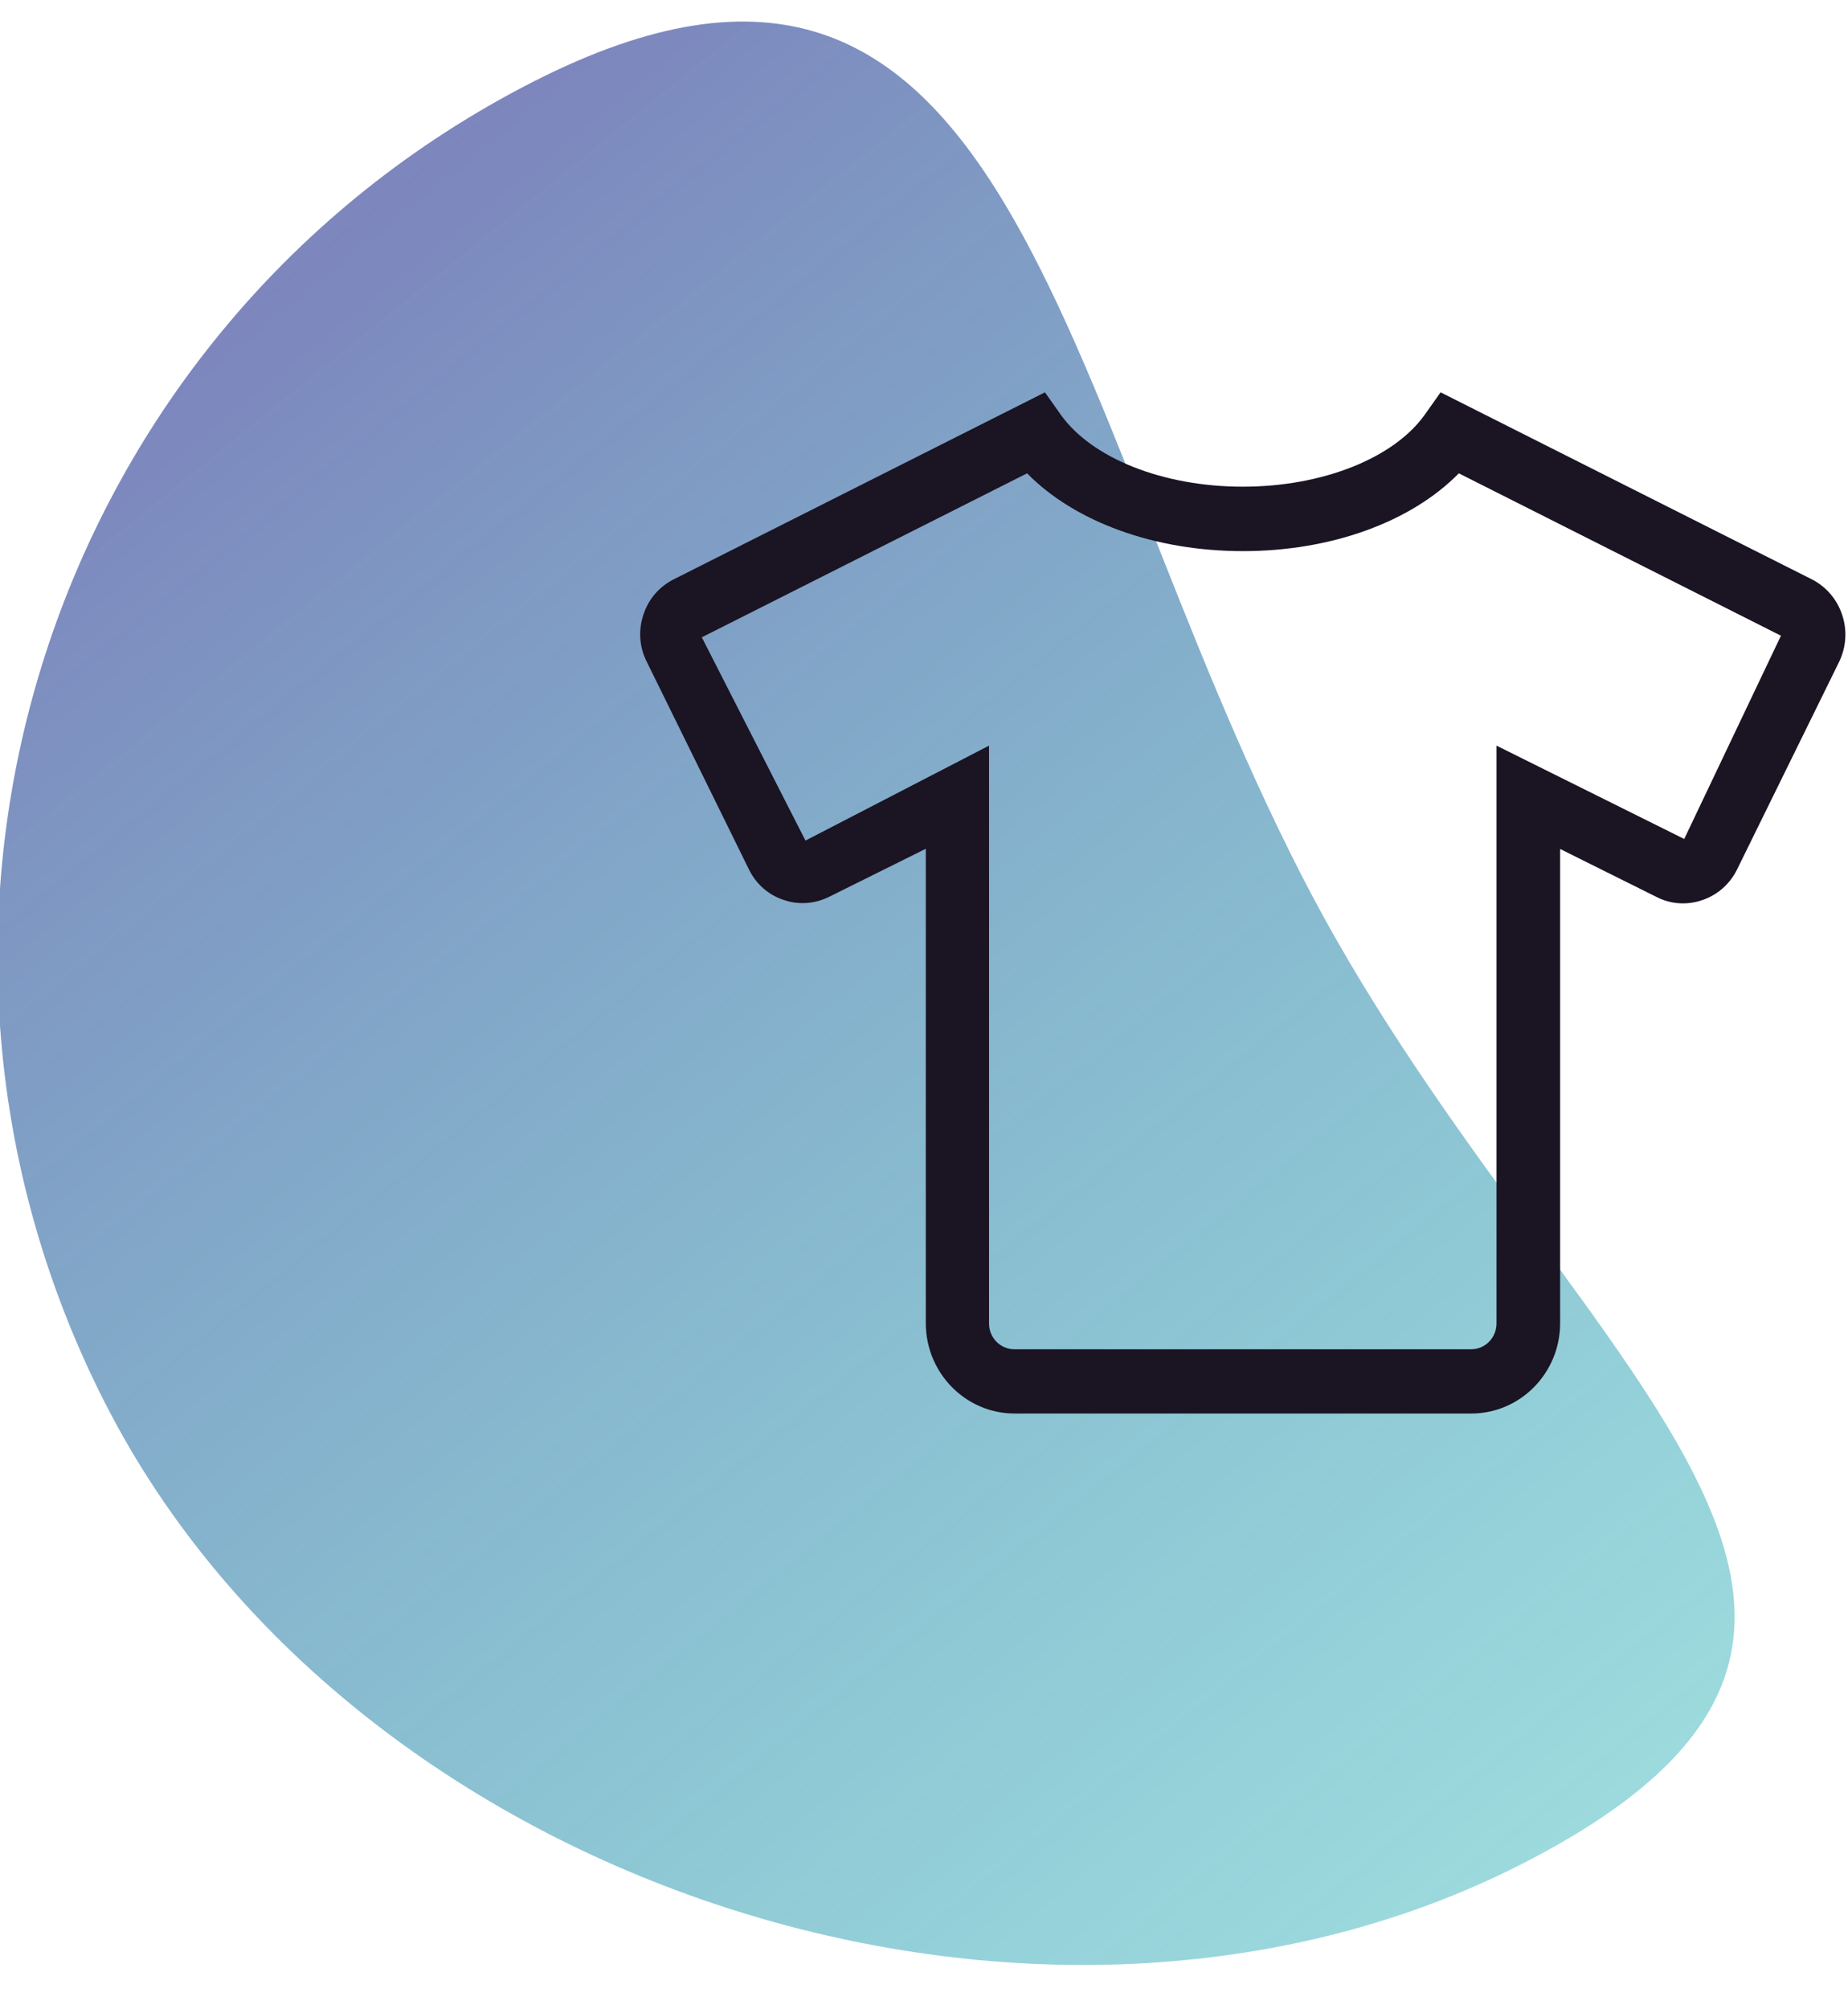 <svg width="92" height="100" viewBox="0 0 92 100" fill="none" xmlns="http://www.w3.org/2000/svg">
<rect x="0" y="0" width="92" height="100" fill="#333333" stroke="none"/>
<g clip-path="url(#clip0)">
<rect width="1440" height="4823" transform="translate(-223 -3003)" fill="white"/>
<path opacity="0.8" fill-rule="evenodd" clip-rule="evenodd" d="M75.79 92.754C99.817 80.481 77.037 67.528 64.748 43.473C52.46 19.418 50.53 -8.186 26.504 4.088C2.477 16.361 -7.038 45.811 5.25 69.866C17.538 93.921 51.764 105.028 75.79 92.754Z" fill="url(#paint0_linear)"/>
<g clip-path="url(#clip1)">
<path d="M91.711 30.606C91.455 29.831 90.922 29.206 90.211 28.839L71.718 19.526L70.938 20.628C69.389 22.812 65.826 24.222 61.869 24.222C57.912 24.222 54.349 22.812 52.8 20.628L52.021 19.526L33.527 28.839C32.807 29.206 32.274 29.831 32.027 30.606C31.771 31.38 31.83 32.204 32.195 32.929L37.277 43.255C37.632 43.989 38.244 44.535 39.004 44.784C39.764 45.052 40.583 44.982 41.294 44.625L46.09 42.242V65.852C46.09 68.334 48.073 70.349 50.511 70.349H73.248C75.685 70.349 77.669 68.334 77.669 65.852V42.252L82.455 44.635C83.165 45.002 83.984 45.062 84.754 44.794C85.514 44.535 86.126 43.989 86.481 43.265L91.563 32.929C91.909 32.204 91.968 31.38 91.711 30.606ZM83.846 41.755L74.501 37.109V65.872C74.501 66.576 73.938 67.152 73.238 67.152H50.501C49.8 67.152 49.238 66.576 49.238 65.872V37.109L40.099 41.835L34.938 31.718L51.132 23.557C53.501 25.969 57.468 27.429 61.879 27.429C66.29 27.429 70.257 25.969 72.626 23.557L88.662 31.639L83.846 41.755Z" fill="#1A1423"/>
</g>
</g>
<defs>
<linearGradient id="paint0_linear" x1="10.22" y1="12.406" x2="97.35" y2="120.235" gradientUnits="userSpaceOnUse">
<stop stop-color="#5C63AB"/>
<stop offset="1" stop-color="#00BFB2" stop-opacity="0.38"/>
</linearGradient>
<clipPath id="clip0">
<rect width="1440" height="4823" fill="white" transform="translate(-223 -3003)"/>
</clipPath>
<clipPath id="clip1">
<rect width="60" height="50.833" fill="white" transform="translate(31.869 19.526)"/>
</clipPath>
</defs>
</svg>
